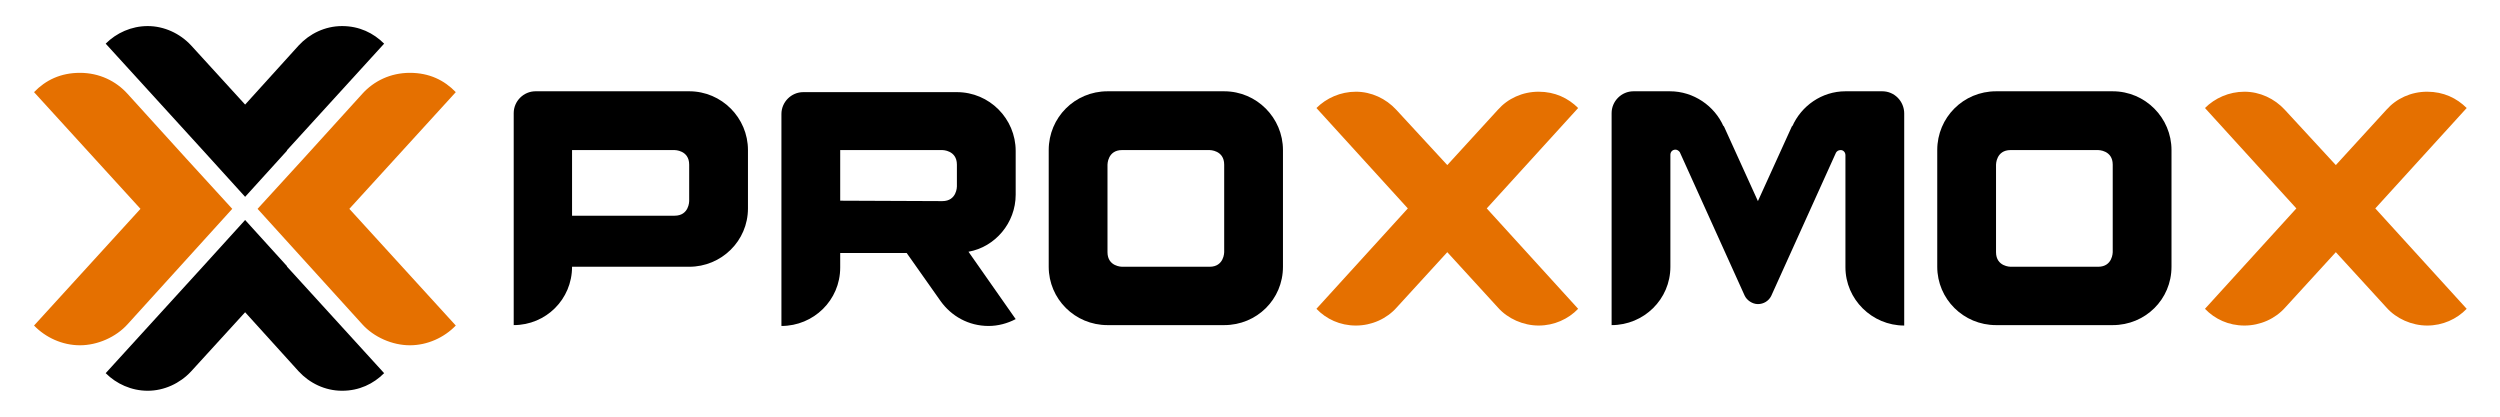 <?xml version="1.0" encoding="UTF-8"?>
<svg width="384" height="64" version="1.1" viewBox="0 0 384 64" xmlns="http://www.w3.org/2000/svg">
	<style type="text/css">
		path { fill: #000; }
		@media (prefers-color-scheme: dark) {
			path { fill: #fff; }
		}
		.st0 { fill:#E57000; }
	</style>
	<g transform="matrix(.659 0 0 .659 -12.696 -13.986)">
		<g id="_x31_">
			<path class="st0" d="m100.6 69.8 24.9 27.3c-2.7 2.8-6.6 4.6-10.7 4.6s-8.4-1.9-11.1-4.9l-13.7-15.1-10.7-11.8 10.7-11.7 13.7-15.1c2.7-3 6.6-4.9 11.1-4.9s8 1.7 10.7 4.5l-24.9 27.3z"/>
			<path class="st0" d="m52.1 69.8-24.9 27.3c2.7 2.8 6.6 4.6 10.7 4.6s8.4-1.9 11.1-4.9l13.7-15.1 10.7-11.8-10.7-11.7-13.7-15.1c-2.7-3-6.6-4.9-11.1-4.9s-8 1.7-10.7 4.5l24.9 27.3z"/>
			<path d="m86.2 83.3-9.8-10.8-9.8 10.8-22.7 24.9c2.5 2.5 6 4.1 9.8 4.1s7.5-1.7 10.1-4.5l12.6-13.8 12.5 13.8c2.5 2.7 6.1 4.5 10.1 4.5s7.3-1.6 9.8-4.1l-22.7-24.9z"/>
			<path d="m86.2 56.3-9.8 10.8-9.8-10.8-22.7-24.9c2.5-2.5 6-4.1 9.8-4.1s7.5 1.7 10.1 4.5l12.6 13.8 12.5-13.8c2.5-2.7 6.1-4.5 10.1-4.5s7.3 1.6 9.8 4.1l-22.7 24.9z"/>
			<path d="m176.5 71.5c3.4 0 3.4-3.4 3.4-3.4v-8.5c0-3.4-3.4-3.4-3.4-3.4h-23.9v15.3zm17.1-15.3v13.6c0 7.6-6.2 13.6-13.7 13.6h-27.3c0 7.6-6.1 13.6-13.6 13.6v-49.4c0-2.8 2.3-5.1 5.1-5.1h35.8c7.6 0 13.7 6.2 13.7 13.7"/>
			<path d="m238.9 68.1c3.4 0 3.4-3.4 3.4-3.4v-5.1c0-3.4-3.4-3.4-3.4-3.4h-23.8v11.8zm6.1 11.8 11 15.7c-1.9 1-4.1 1.6-6.3 1.6-4.7 0-8.7-2.3-11.2-5.8l-7.9-11.2h-15.5v3.4c0 7.6-6.2 13.6-13.7 13.6v-49.4c0-2.8 2.3-5.1 5.1-5.1h35.8c7.6 0 13.7 6.2 13.7 13.7v10.2c0 6.6-4.8 12.2-11 13.3"/>
			<path d="m304.6 59.6c0-3.4-3.4-3.4-3.4-3.4h-20.4c-3.4 0-3.4 3.4-3.4 3.4v20.4c0 3.4 3.4 3.4 3.4 3.4h20.4c3.4 0 3.4-3.4 3.4-3.4zm13.7-3.4v27.2c0 7.6-6.1 13.6-13.7 13.6h-27.2c-7.6 0-13.7-6.1-13.7-13.6v-27.2c0-7.6 6.1-13.7 13.7-13.7h27.2c7.6 0 13.7 6.2 13.7 13.7"/>
			<path class="st0" d="m365.8 69.8 21.3 23.4c-2.3 2.4-5.6 3.9-9.2 3.9s-7.2-1.6-9.5-4.2l-11.8-12.9-11.8 12.9c-2.3 2.6-5.8 4.2-9.5 4.2s-6.9-1.5-9.2-3.9l21.3-23.4-21.3-23.4c2.3-2.3 5.6-3.8 9.2-3.8s7 1.6 9.4 4.2l11.9 12.9 11.8-12.9c2.3-2.6 5.7-4.2 9.5-4.2s6.9 1.5 9.2 3.8z"/>
			<path d="m463.1 47.7v49.4c-7.5 0-13.7-6.1-13.7-13.6v-26.1c0-0.7-0.5-1.2-1.1-1.2s-0.9 0.3-1.1 0.6l-15.1 33.4c-0.6 1.2-1.8 1.9-3.1 1.9s-2.6-0.9-3.1-2l-15.1-33.4c-0.2-0.3-0.6-0.6-1-0.6-0.7 0-1.2 0.5-1.2 1.2v26.1c0 7.6-6.2 13.6-13.7 13.6v-49.4c0-2.8 2.3-5.1 5.1-5.1h8.5c5.5 0 10.4 3.4 12.5 8.2v-0.2l8 17.6 8-17.6v0.2c2.1-4.8 6.9-8.2 12.4-8.2h8.6c2.8 0 5.1 2.3 5.1 5.2"/>
			<path d="m511.7 59.6c0-3.4-3.4-3.4-3.4-3.4h-20.4c-3.4 0-3.4 3.4-3.4 3.4v20.4c0 3.4 3.4 3.4 3.4 3.4h20.4c3.4 0 3.4-3.4 3.4-3.4zm13.7-3.4v27.2c0 7.6-6.1 13.6-13.7 13.6h-27.2c-7.6 0-13.7-6.1-13.7-13.6v-27.2c0-7.6 6.1-13.7 13.7-13.7h27.2c7.6 0 13.7 6.2 13.7 13.7"/>
			<path class="st0" d="m572.9 69.8 21.3 23.4c-2.3 2.4-5.6 3.9-9.2 3.9s-7.2-1.6-9.5-4.2l-11.8-12.9-11.8 12.9c-2.3 2.6-5.8 4.2-9.5 4.2s-6.9-1.5-9.2-3.9l21.3-23.4-21.3-23.4c2.3-2.3 5.6-3.8 9.2-3.8s7 1.6 9.4 4.2l11.9 12.9 11.8-12.9c2.3-2.6 5.7-4.2 9.5-4.2s6.9 1.5 9.2 3.8z"/>
		</g>
	</g>
</svg>
